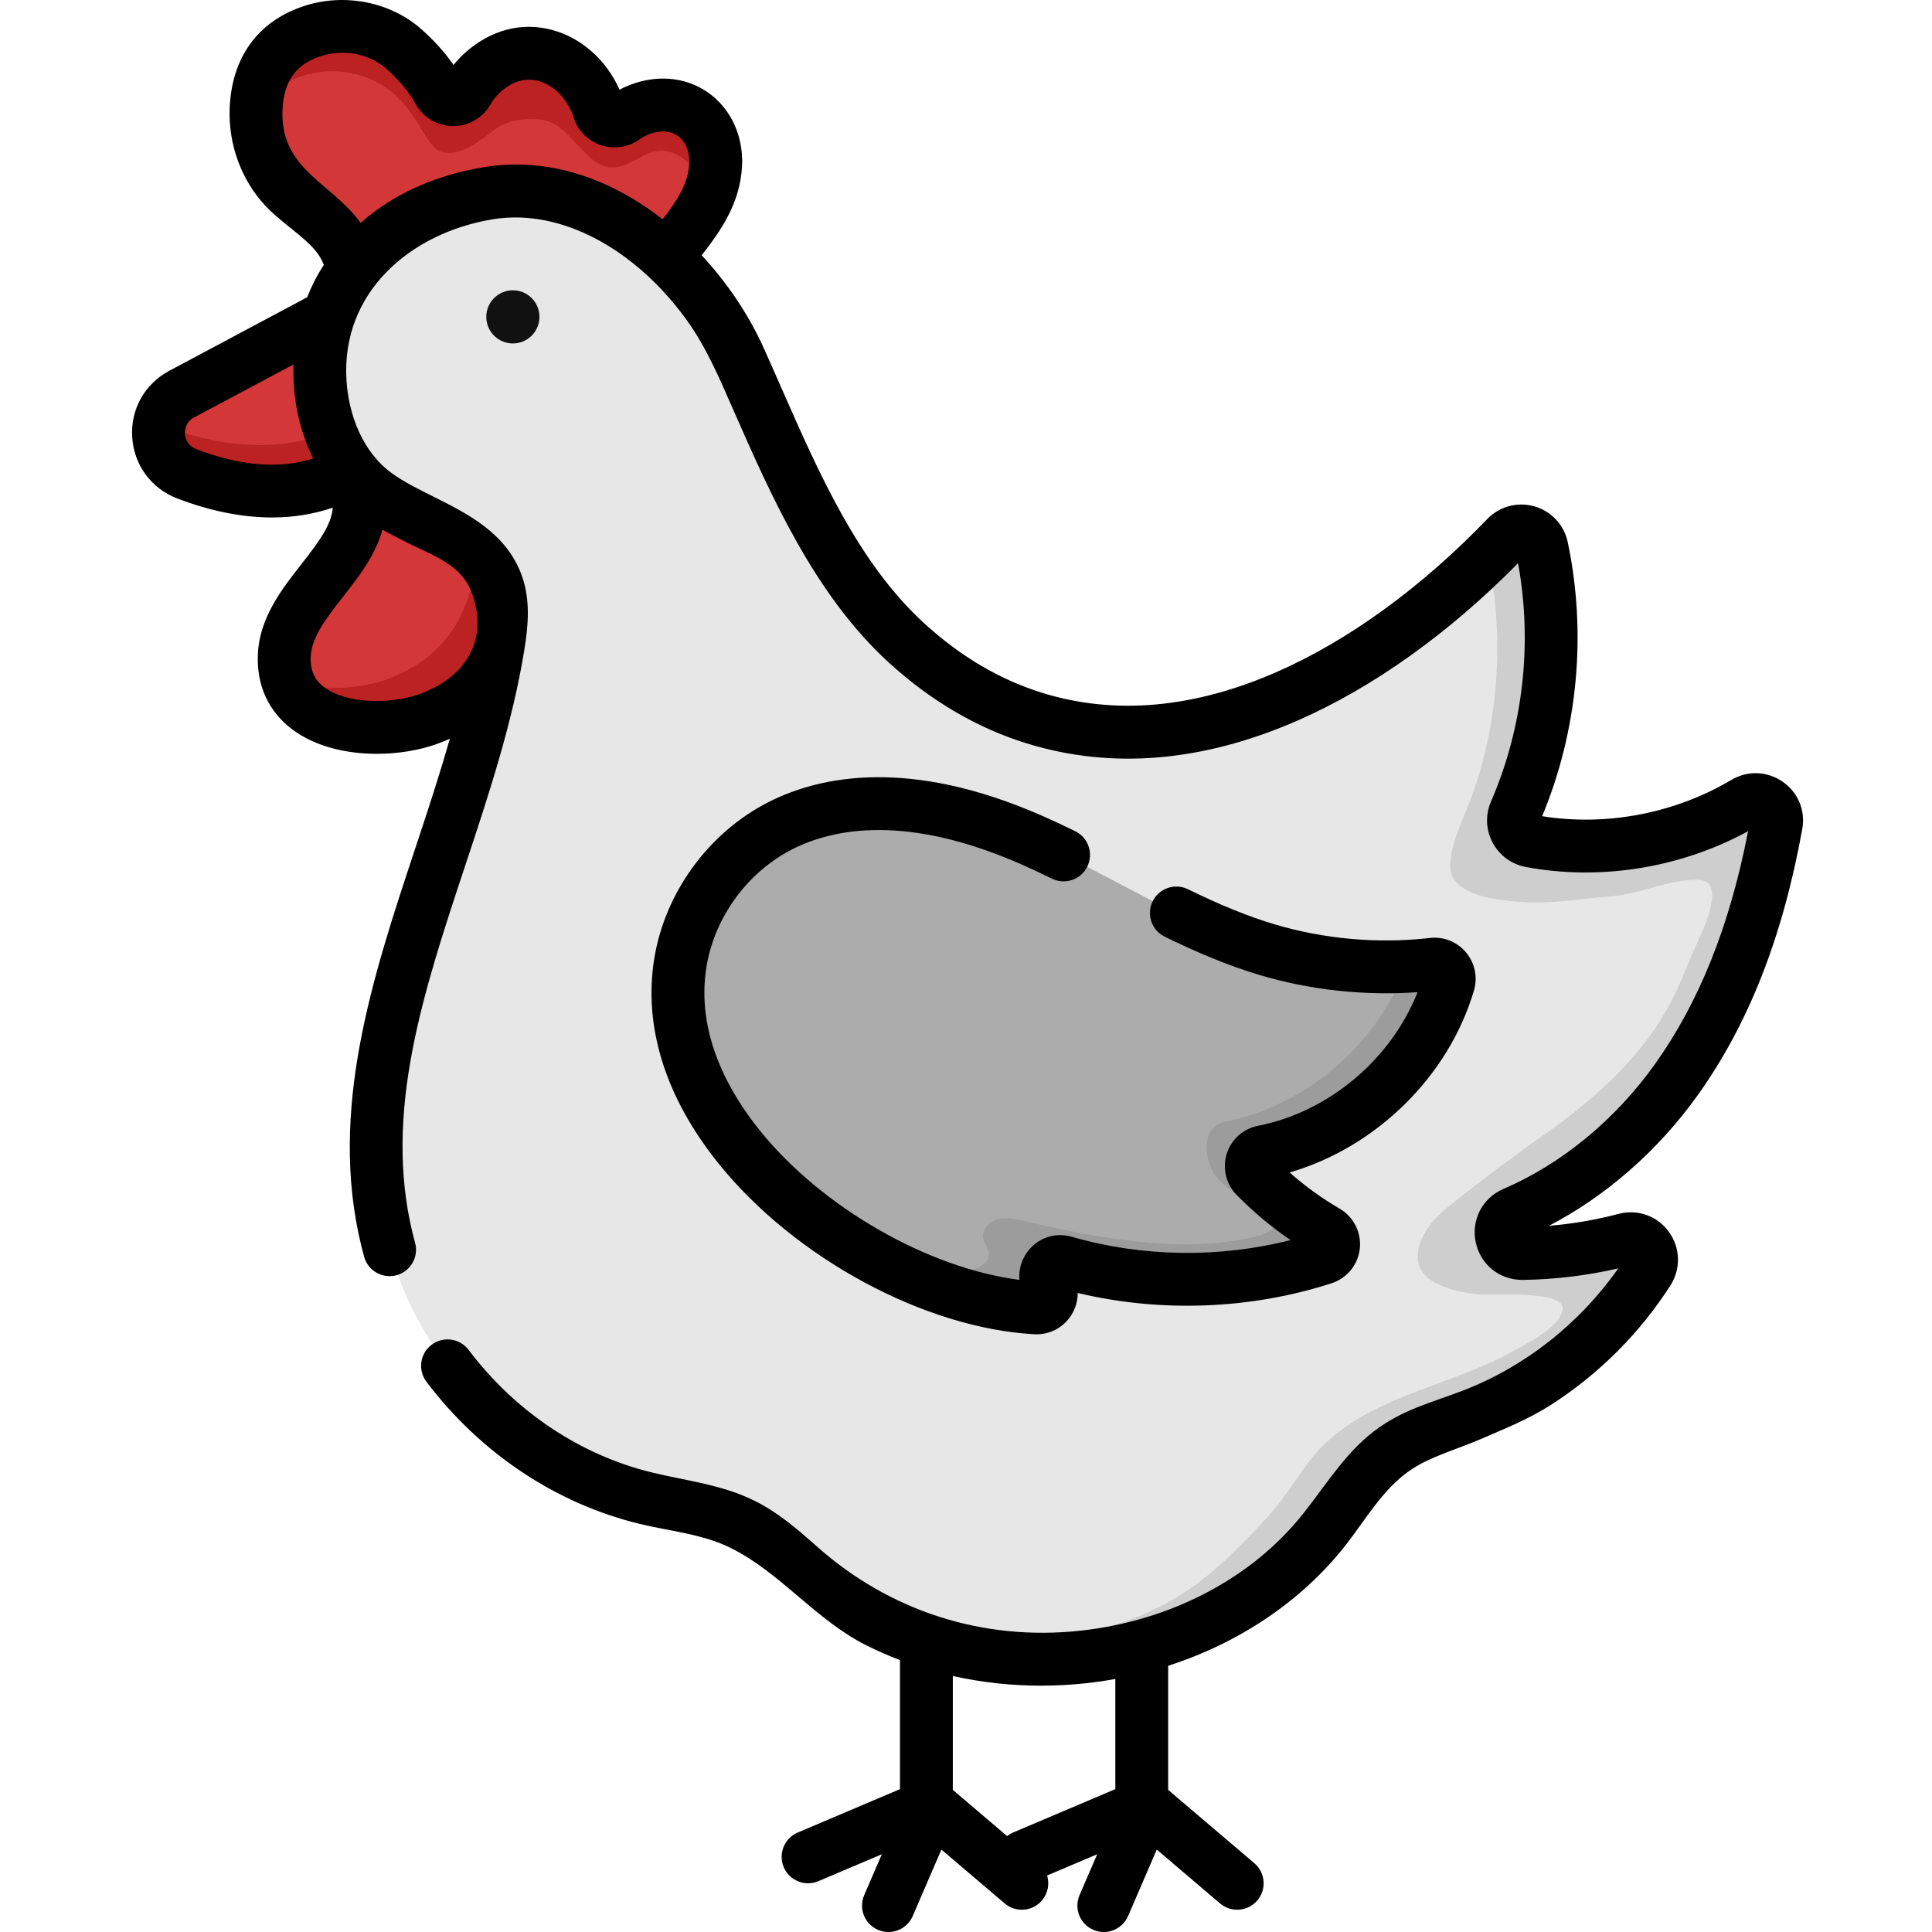 <svg height="511pt" viewBox="-34 0 511 511.997" width="511pt" xmlns="http://www.w3.org/2000/svg"><path d="m155.152 43.652c.344-7.008-3.43-13.875-10.887-15.508-4.465-.977-9.5.328-13.367 3.09-2.406 1.723-5.816.598-6.707-2.227-3.996-12.691-18.793-20.723-30.945-9.645-1.551 1.418-2.848 3.07-3.879 4.883-1.668 2.93-5.949 2.859-7.59-.082-2.262-4.043-5.293-7.68-9.227-11.168-6.477-5.738-16.016-7.473-24.309-4.746-9.895 3.254-14.562 10.883-14.883 20.926-.238 7.426 2.418 14.973 7.473 20.449 3.523 3.812 8.02 6.598 11.727 10.23 2.227 2.184 4.199 4.855 5.25 7.754.941 2.586 4.082 3.637 6.434 2.203 10.711-6.535 21.965-10.176 34.934-10.754 7.578-.336 15.195.223 22.648 1.652 1.441.277 12.672 3.832 18.094 5.605 1.758.574 3.684-.012 4.828-1.465 4.984-6.344 9.992-12.738 10.406-21.199zm0 0" fill="#d33737"/><path d="m155.148 43.656c-.176 3.586-1.168 6.809-2.664 9.805-.492-7.277-7.07-16.047-15.055-12.812-2.164.875-4.125 2.195-6.297 3.051-10.059 3.945-12.965-10.688-22.215-12-1.117-.16-2.246-.188-3.375-.137-3.602.152-6.508.887-9.344 3.086-2.641 2.043-5.332 4.145-8.484 5.25-1.547.543-3.234.836-4.828.449-2.996-.727-4.992-5.07-6.5-7.496-1.832-2.953-3.988-5.754-6.48-7.965-6.473-5.742-16.004-7.477-24.301-4.75-5.867 1.926-9.895 5.402-12.27 9.992 0-.316.012-.633.02-.949.324-10.043 4.996-17.668 14.891-20.926 8.293-2.734 17.828-.992 24.301 4.742 3.941 3.492 6.965 7.125 9.227 11.172 1.645 2.934 5.926 3.008 7.598.078 1.031-1.812 2.324-3.465 3.871-4.883 12.152-11.074 26.957-3.051 30.949 9.648.887 2.824 4.301 3.949 6.711 2.227 3.859-2.762 8.902-4.066 13.359-3.09 7.461 1.629 11.23 8.496 10.887 15.508zm0 0" fill="#bc2222"/><path d="m60.484 131.035c2.723 16.289-18.957 26.68-19.645 42.668-.828 19.145 23.801 21.844 37.855 16.949 7.805-2.719 14.91-7.91 18.977-15.102 3.758-6.641 4.82-14.652 9.262-20.852-8.199-3.766-37.07-23.664-46.449-23.664zm0 0" fill="#d33737"/><path d="m106.934 154.695c-4.438 6.199-5.508 14.219-9.266 20.859-4.062 7.18-11.172 12.371-18.973 15.09-12.258 4.277-32.57 2.766-36.996-10.41 8.027 3 18.465 2.539 25.922-.051 7.801-2.719 14.91-7.91 18.973-15.105 3.164-5.59 4.418-12.164 7.395-17.801 5.562 3.344 10.32 6.207 12.945 7.418zm0 0" fill="#bc2222"/><path d="m52.039 83.973-38.387 20.469c-8.809 4.699-7.977 17.562 1.348 21.121 13.73 5.238 32.109 8.121 47.801-3.625zm0 0" fill="#d33737"/><path d="m59.703 111.012 3.094 10.926c-15.684 11.746-34.062 8.863-47.789 3.625-5.789-2.207-8.309-8.004-7.273-13.203.285.137.59.266.898.383 14.66 5.602 33.977 8.836 51.07-1.73zm0 0" fill="#bc2222"/><path d="m60.051 70.16c-.77.941-1.516 1.914-2.227 2.922-12.031 16.969-9.836 45.457 7.395 57.98 10.996 7.984 27.344 11.012 31.957 23.797 1.84 5.09 1.254 10.703.395 16.047-8.578 53.348-42.258 104.969-29.547 157.488 8.012 33.09 35.582 60.652 68.676 68.648 8.645 2.086 17.723 2.984 25.68 6.961 7.754 3.875 13.812 10.363 20.523 15.852 38.562 31.547 102.57 24.621 133.496-14.445 5.945-7.508 10.926-16.109 18.82-21.539 6.145-4.223 13.523-6.145 20.48-8.82 19.051-7.332 35.562-20.992 46.574-38.16 2.738-4.277-1.125-9.73-6.035-8.434-8.887 2.344-18.062 3.59-27.258 3.727-6.125.09-7.91-8.27-2.277-10.68 17.082-7.324 32.102-20.09 42.992-35.316 14.23-19.898 22.156-43.559 26.535-67.734.855-4.711-4.246-8.176-8.363-5.73-16.852 10.008-37.43 13.754-56.703 10.16-3.52-.66-5.539-4.395-4.113-7.68 9.496-21.883 11.98-46.762 7.062-70.102-.914-4.344-6.352-5.891-9.426-2.691-33.18 34.461-79.961 61.801-124.965 47.922-12.688-3.914-24.191-11-33.961-19.93-21.434-19.586-32.637-49.543-44.305-75.41-11.074-24.551-37.914-48.594-66.715-43.758-13.59 2.281-25.805 8.098-34.691 18.926zm0 0" fill="#e7e7e7"/><path d="m436.234 218.449c-4.379 24.18-12.305 47.836-26.535 67.738-10.887 15.227-25.91 27.988-43 35.312-5.629 2.41-3.844 10.777 2.277 10.68 9.199-.133 18.375-1.383 27.266-3.723 4.91-1.301 8.77 4.152 6.035 8.426-11.012 17.18-27.531 30.836-46.582 38.164-6.957 2.68-14.336 4.598-20.473 8.82-7.898 5.438-12.875 14.027-18.824 21.539-22.902 28.938-63.965 40.246-99.383 31.336 22.945-.375 47.281-3.523 65.48-16.887 7.137-5.238 13.27-11.723 19.254-18.215 5.742-6.23 9.297-14.09 15.789-19.914 9.172-8.227 21.117-12.117 32.434-16.375 5.719-2.156 11.434-4.402 16.766-7.41 3.742-2.109 12.297-6.215 12.855-11.023.621-5.293-19.605-3.406-23.66-4.02-5.715-.867-15.34-2.98-14.727-10.598.391-4.789 4.105-9.281 7.723-12.188 8.32-6.695 16.855-13.121 25.586-19.27 13.863-9.766 26.934-21.297 34.578-36.836 2.32-4.727 4.133-9.676 6.312-14.465 1.727-3.789 7.5-16.094.285-16.379-7.582-.301-15.766 3.902-23.461 4.418-7.805.523-15.578 2.07-23.43 1.469-5.516-.418-13.973-1.125-17.734-5.637-3.918-4.695 2.633-17.281 4.297-21.879 2.445-6.746 4.246-13.719 5.398-20.801 2.312-14.148 2.031-28.742-.922-42.785-.035-.176-.078-.355-.141-.52 1.695-1.656 3.359-3.324 4.984-5.023 3.078-3.191 8.516-1.645 9.43 2.691 4.918 23.344 2.438 48.223-7.062 70.105-1.426 3.281.59 7.02 4.117 7.68 19.27 3.598 39.848-.148 56.699-10.16 4.121-2.445 9.219 1.012 8.367 5.727zm0 0" fill="#cecece"/><path d="m108.465 83.973c0 3.891-3.152 7.047-7.043 7.047s-7.047-3.156-7.047-7.047 3.156-7.047 7.047-7.047 7.043 3.156 7.043 7.047zm0 0" fill="#111"/><path d="m243.363 340.469c-2.117-2.98.695-6.992 4.211-5.98 22.305 6.418 46.551 6.055 68.641-1.07 3.23-1.043 3.684-5.375.754-7.082-6.867-3.988-13.191-8.906-18.75-14.578-2.152-2.195-1.039-5.934 1.977-6.527 22.793-4.465 42.613-22.426 49.199-44.711.785-2.66-1.379-5.305-4.133-4.992-14.77 1.688-29.879.359-44.117-3.902-21.98-6.582-41.297-19.816-62.309-29.035-21.008-9.223-46.004-14.176-66.465-3.797-13.91 7.051-24.098 21.004-26.578 36.398-7.359 45.664 51.355 89.043 94.164 91.398 3.258.18 5.297-3.461 3.406-6.121zm0 0" fill="#acacac"/><path d="m349.391 260.516c-6.578 22.289-26.402 40.246-49.191 44.715-3.016.59-4.133 4.336-1.98 6.527 5.559 5.672 11.883 10.59 18.746 14.582 2.938 1.707 2.48 6.031-.75 7.078-22.094 7.125-46.332 7.484-68.645 1.066-3.508-1.004-6.324 3-4.203 5.98 1.891 2.664-.148 6.305-3.414 6.129-21.246-1.168-46.418-12.445-65.48-29.094 4.559 3.219 9.332 6.141 14.258 8.734 9.332 4.918 22.27 11.82 33.07 10.527 2.566-.309 5.629-1.777 5.734-4.215.008-.156 0-.316-.02-.473-.141-1.336-1.16-2.422-1.449-3.73-.52-2.348 1.555-4.637 3.887-5.25 2.332-.609 4.777-.027 7.125.527 18.742 4.387 41.695 8.77 60.695 4.195 6.699-1.617 7.605-4.547.965-8.242-3.91-2.188-8.098-4.211-10.93-7.688-3.133-3.844-4.383-13.289 2.277-14.598 21.566-4.23 40.484-20.555 48.02-41.18 2.387-.113 4.777-.309 7.152-.582 2.762-.312 4.926 2.332 4.133 4.988zm0 0" fill="#9c9c9c"/><path d="m175.535 225.035c10.891-5.523 30.227-9.316 60.488 3.965 2.59 1.137 5.289 2.395 8.254 3.852 3.473 1.707 7.668.27 9.371-3.203 1.703-3.473.27-7.668-3.203-9.371-3.145-1.543-6.023-2.887-8.797-4.102-35.266-15.48-58.863-10.52-72.445-3.633-15.871 8.051-27.492 23.965-30.324 41.535-2.906 18.043 2.992 36.809 17.055 54.273 20.156 25.031 54.551 43.629 83.637 45.234.207.012.414.016.621.016 3.984 0 7.602-2.121 9.543-5.641.922-1.672 1.371-3.496 1.363-5.309 22.074 5.25 45.746 4.371 67.27-2.57 4.094-1.32 7.035-4.934 7.496-9.199.461-4.273-1.652-8.438-5.379-10.598-4.719-2.746-9.145-5.953-13.219-9.57 22.871-6.645 42.102-25.395 48.844-48.211 1.043-3.523.25-7.309-2.117-10.125-2.348-2.797-5.902-4.219-9.527-3.809-13.781 1.578-28.07.312-41.312-3.652-6.859-2.055-14.113-4.996-22.828-9.262-3.473-1.699-7.668-.262-9.367 3.215-1.699 3.473-.262 7.668 3.211 9.367 9.422 4.609 17.355 7.816 24.969 10.098 13.48 4.035 27.91 5.605 42.027 4.605-7.008 17.762-23.488 31.73-42.316 35.418-3.906.77-7.07 3.613-8.258 7.426-1.191 3.84-.184 8.008 2.629 10.875 4.363 4.453 9.148 8.465 14.289 11.98-18.906 4.793-39.246 4.516-58-.883-4.496-1.289-9.148.34-11.855 4.16-1.555 2.191-2.219 4.75-1.992 7.254-24.09-3.039-52.328-19.129-68.82-39.605-8.023-9.961-16.988-25.555-14.133-43.258 2.133-13.23 10.879-25.211 22.828-31.273zm0 0"/><path d="m437.945 207.176c-4.109-2.855-9.34-3.035-13.652-.477-14.934 8.871-33.094 12.332-50.102 9.598 9.457-22.746 11.867-48.465 6.773-72.645-.957-4.547-4.336-8.172-8.816-9.457-4.484-1.285-9.277 0-12.508 3.355-17.508 18.191-36.809 32.207-55.812 40.535-21.941 9.613-42.816 11.484-62.043 5.551-11.176-3.445-21.707-9.637-31.301-18.402-17.496-15.988-27.902-39.668-37.965-62.57-1.57-3.566-3.121-7.098-4.68-10.551-3.961-8.785-9.656-17.219-16.387-24.465 5-6.414 10.211-13.738 10.695-23.652.543-11.129-6.191-20.461-16.387-22.691-5.219-1.145-11.027-.219-16.074 2.465-3.453-7.801-10.055-13.734-17.844-15.832-8.188-2.207-16.469.012-23.316 6.254-1.016.93-1.965 1.941-2.832 3.027-2.289-3.324-5.098-6.445-8.5-9.461-8.195-7.266-20.418-9.688-31.137-6.156-12.27 4.031-19.262 13.746-19.699 27.348-.301 9.414 3.098 18.68 9.332 25.43 3.582 3.879 8.188 6.773 11.969 10.48 1.703 1.672 2.969 3.496 3.566 5.141.027.074.066.137.094.207-1.75 2.652-3.223 5.535-4.418 8.57l-36.543 19.484c-6.523 3.48-10.285 10.219-9.824 17.59.465 7.387 5.051 13.613 11.969 16.254 8.793 3.355 17.211 5.027 25.105 5.027 5.645 0 11.016-.883 16.07-2.594-.305 4.41-3.465 8.793-8.297 14.961-5.215 6.652-11.121 14.195-11.543 23.898-.355 8.316 2.844 15.23 9.254 19.996 6.043 4.492 14.27 6.371 22.277 6.371 5.594 0 11.078-.918 15.629-2.504 1.273-.441 2.5-.949 3.707-1.488-2.781 9.805-6.016 19.578-9.199 29.176-11.289 34.047-22.965 69.258-14.289 105.094.246 1.012.504 2.016.785 3.02 1.035 3.727 4.895 5.906 8.621 4.871 3.727-1.039 5.906-4.898 4.871-8.625-.234-.852-.457-1.707-.664-2.562-7.734-31.938 2.809-63.73 13.969-97.391 6.172-18.609 12.555-37.855 15.688-57.336 1.012-6.301 1.625-13.027-.723-19.539-4.051-11.223-14.363-16.363-23.461-20.902-4.027-2.008-7.828-3.902-10.969-6.184-7.707-5.598-11.434-15.367-12.012-24.613-1.457-23.234 16.797-38.984 38.578-42.641 13.438-2.254 26.676 3.16 37.094 11.395 5.57 4.402 10.473 9.664 14.602 15.434 5.156 7.199 8.578 15.32 12.098 23.328 10.152 23.105 21.66 49.293 41.344 67.273 11.129 10.172 23.449 17.391 36.617 21.449 22.531 6.949 46.688 4.895 71.797-6.109 19.957-8.746 40.078-23.121 58.344-41.66 3.887 21.164 1.371 43.484-7.168 63.16-1.531 3.523-1.375 7.488.43 10.879 1.809 3.406 5.023 5.766 8.82 6.473 19.801 3.695 41.078.23 58.887-9.496-4.883 25.137-12.996 45.391-24.766 61.844-10.496 14.676-24.723 26.379-40.059 32.953-5.598 2.402-8.621 8.23-7.355 14.172 1.25 5.883 6.297 9.949 12.305 9.949h.195c8.523-.125 17.004-1.152 25.266-3.051-10.246 14.633-24.742 26.059-41.164 32.379-7.758 2.984-14.879 4.738-21.934 9.586-8.633 5.934-13.984 14.93-20.344 22.965-13.582 17.16-35.141 28.488-59.148 31.086-25.879 2.801-50.57-5.254-69.695-22.258-4.98-4.398-10.129-8.941-16.555-12.152-8.566-4.281-18.004-5.293-27.164-7.508-19.016-4.594-36.293-16.133-48.66-32.496-2.332-3.086-6.723-3.695-9.809-1.363-3.086 2.332-3.695 6.723-1.363 9.809 14.312 18.938 34.391 32.316 56.543 37.668 8.035 1.941 16.695 2.672 24.191 6.418 13.137 6.566 22.398 18.965 35.676 25.676 2.957 1.492 5.988 2.82 9.078 4v34.191l-27.094 11.5c-3.559 1.512-5.223 5.621-3.711 9.184 1.133 2.664 3.727 4.266 6.449 4.266.914 0 1.84-.18 2.734-.559l16.812-7.137-4.672 10.832c-1.535 3.551.102 7.672 3.652 9.203.906.391 1.848.574 2.773.574 2.711 0 5.289-1.582 6.434-4.23l7.602-17.617 16.781 14.277c1.316 1.121 2.93 1.668 4.535 1.668 1.98 0 3.949-.836 5.336-2.465 1.609-1.895 2.031-4.395 1.352-6.605l13.281-5.637-4.676 10.832c-1.531 3.551.105 7.672 3.652 9.203.906.391 1.848.574 2.773.574 2.711 0 5.289-1.582 6.434-4.23l7.602-17.617 16.781 14.277c1.316 1.117 2.93 1.668 4.535 1.668 1.98 0 3.953-.84 5.336-2.469 2.508-2.945 2.148-7.363-.797-9.871l-22.832-19.418v-32.895c18.793-6.051 35.223-17.043 46.812-31.688 5.406-6.828 9.953-15.062 17.297-20.109 5.23-3.598 12.664-5.66 18.492-8.184 6.492-2.809 12.75-5.266 18.789-9.133 12.676-8.117 23.578-18.988 31.699-31.66 2.832-4.422 2.672-10.016-.414-14.254-3.059-4.199-8.277-6.055-13.301-4.73-6.027 1.59-12.211 2.648-18.453 3.156 15.117-7.863 28.922-19.941 39.391-34.578 13.477-18.84 22.547-41.922 27.73-70.562.887-4.891-1.094-9.691-5.176-12.523zm-420.445-88.156c-2.523-.965-2.93-3.148-2.984-4.043-.055-.891.07-3.094 2.434-4.355l26.336-14.043c-.082 2.625.008 5.281.301 7.934.68 6.125 2.379 11.887 4.93 17.012-8.902 2.801-19.285 1.973-31.016-2.504zm49.352 21.348c2.383 1.34 4.812 2.555 7.203 3.746 6.449 3.215 13.82 5.602 16.535 13.117 4.605 12.754-2.102 22.59-14.199 26.805-7.336 2.559-18.961 2.566-24.941-1.883-2.621-1.949-3.77-4.539-3.613-8.148.223-5.211 4.281-10.387 8.574-15.867 4.113-5.246 8.594-10.973 10.441-17.77zm81.309-97.055c-.266 5.383-3.262 9.898-7.043 14.809-.75-.582-1.504-1.148-2.262-1.699-14.438-10.461-30.094-14.645-45.273-12.094-12.992 2.184-23.883 7.137-32.512 14.742-4.227-5.887-10.348-9.586-14.844-14.426-3.555-3.824-6.09-8.355-5.867-15.246.246-7.711 3.445-12.316 10.074-14.496 1.887-.621 3.852-.922 5.797-.922 4.316 0 8.547 1.484 11.672 4.258 3.387 3 5.926 6.055 7.762 9.344 1.996 3.578 5.793 5.812 9.906 5.828h.047c4.066 0 7.828-2.18 9.832-5.695.695-1.223 1.543-2.289 2.512-3.176 3.281-2.988 6.727-4.027 10.234-3.078 4.168 1.121 7.824 4.91 9.316 9.652 1.086 3.453 3.793 6.199 7.234 7.352 3.449 1.152 7.27.582 10.227-1.531 2.375-1.699 5.434-2.461 7.793-1.945 4.234.922 5.551 5.062 5.395 8.324zm112.914 430.82-27.094 11.5c-.582.246-1.109.57-1.586.945l-14.387-12.242v-30.184c7.664 1.715 15.523 2.566 23.371 2.566 3.938 0 7.91-.215 11.891-.645 2.629-.285 5.23-.66 7.805-1.129zm0 0"/></svg>